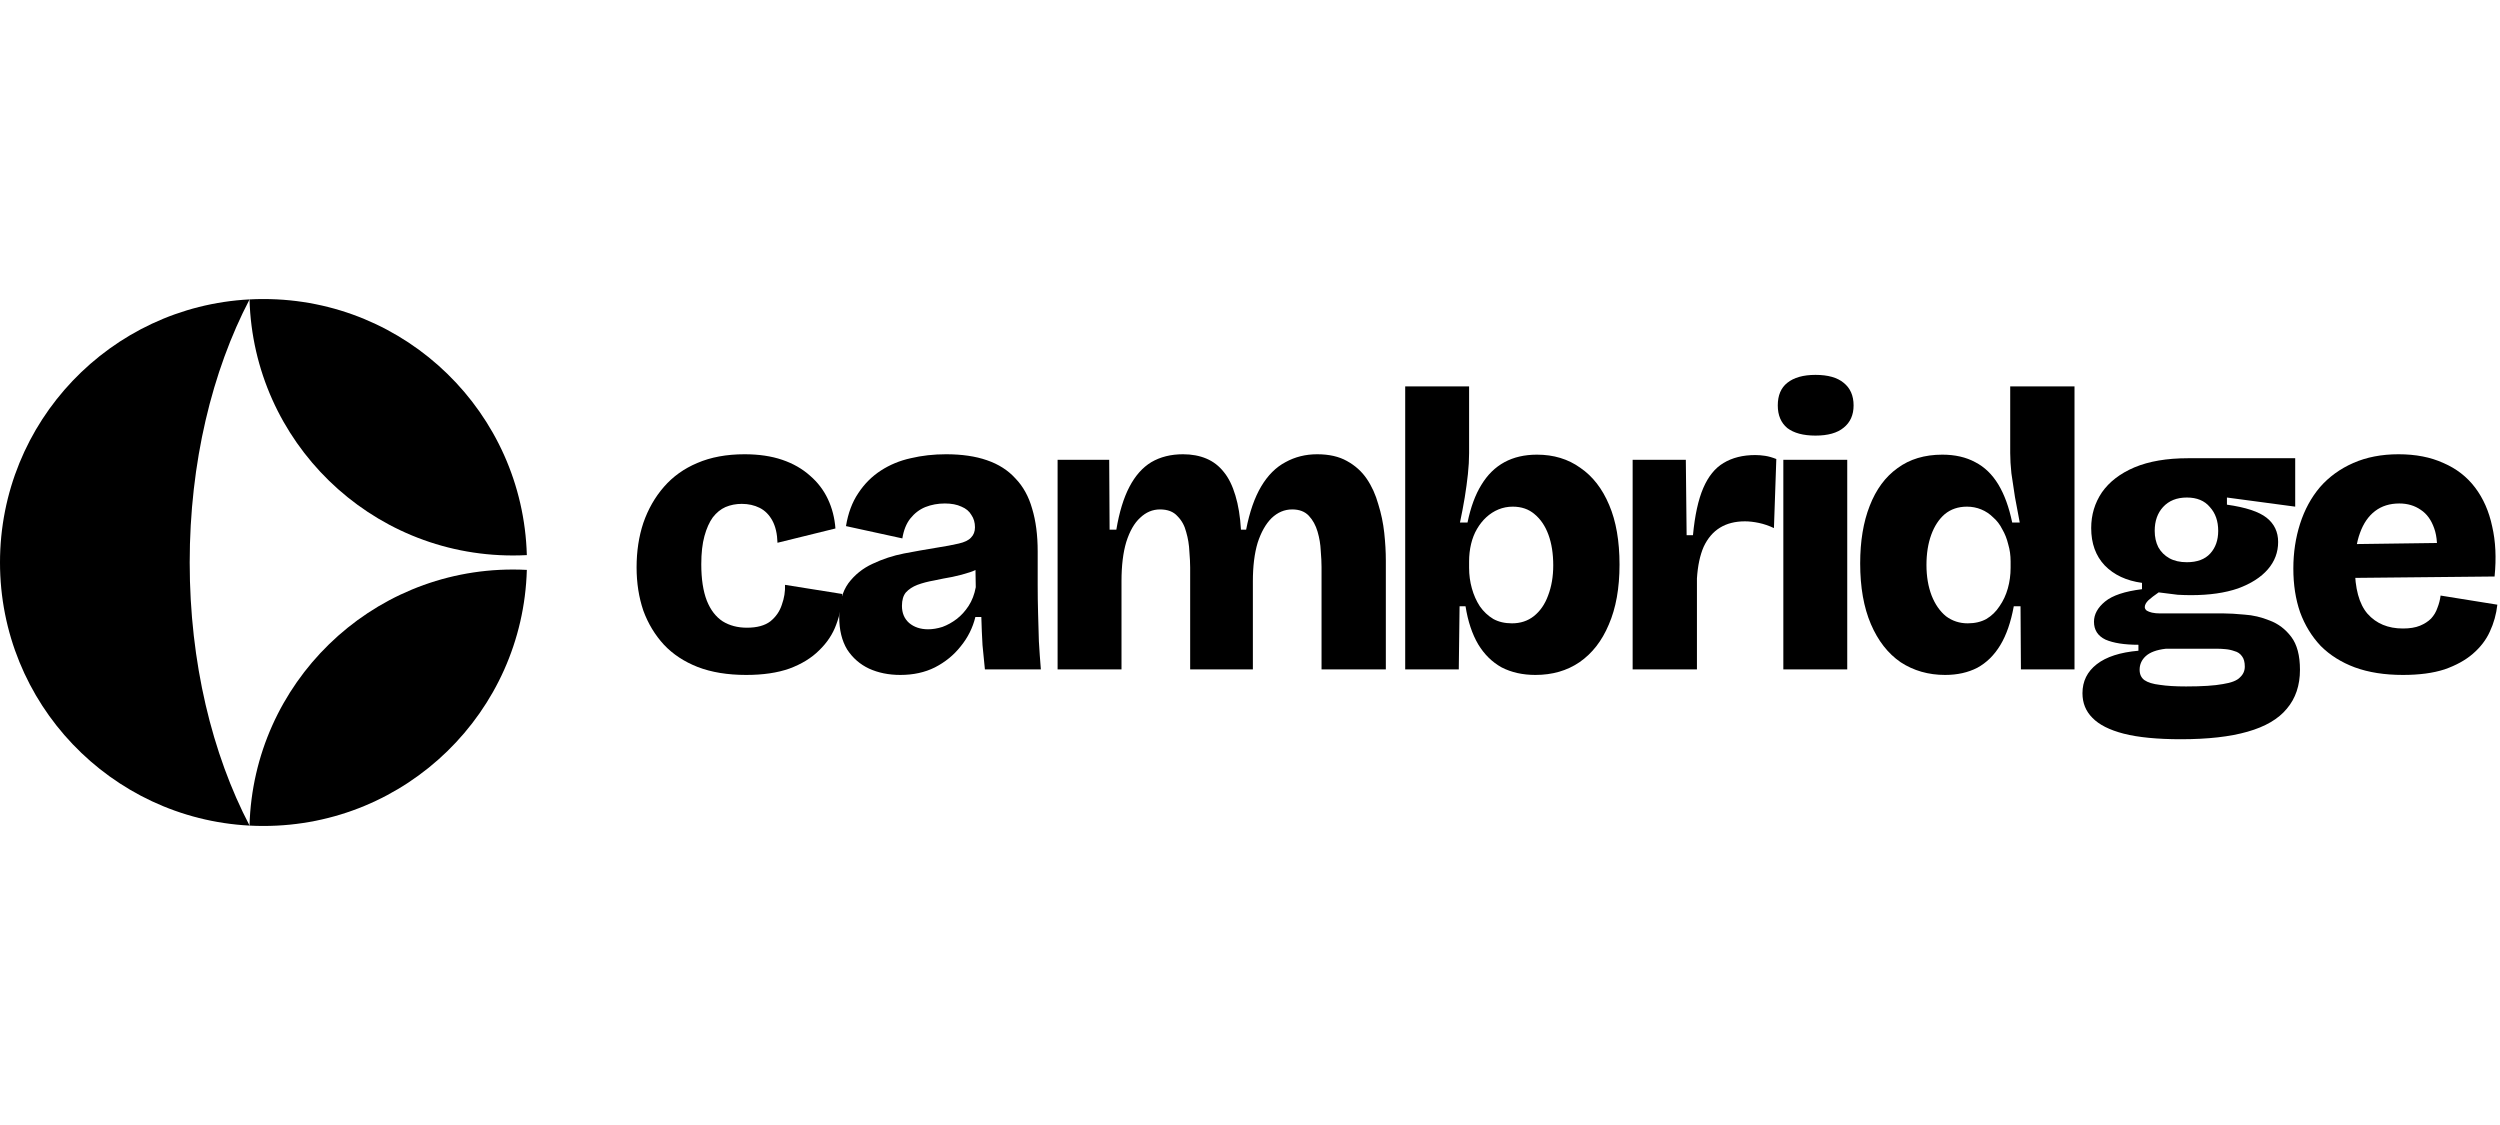 <svg width="200" height="90" viewBox="0 0 427 90" fill="none" xmlns="http://www.w3.org/2000/svg">
<path d="M127.44 64.204C124.276 64.204 121.519 63.752 119.169 62.848C116.864 61.944 114.944 60.679 113.407 59.052C111.87 57.38 110.695 55.437 109.882 53.222C109.114 50.962 108.729 48.499 108.729 45.833C108.729 43.076 109.114 40.545 109.882 38.24C110.695 35.89 111.87 33.834 113.407 32.071C114.944 30.309 116.842 28.953 119.101 28.004C121.406 27.01 124.095 26.512 127.169 26.512C129.609 26.512 131.756 26.829 133.609 27.462C135.462 28.094 137.043 28.998 138.354 30.173C139.665 31.303 140.682 32.636 141.405 34.173C142.128 35.709 142.557 37.382 142.693 39.189L132.795 41.63C132.75 40.093 132.456 38.828 131.914 37.834C131.372 36.839 130.648 36.116 129.745 35.664C128.841 35.212 127.824 34.986 126.694 34.986C125.7 34.986 124.773 35.167 123.915 35.529C123.101 35.89 122.378 36.478 121.745 37.291C121.158 38.105 120.683 39.167 120.322 40.477C119.96 41.788 119.779 43.392 119.779 45.291C119.779 47.821 120.096 49.9 120.728 51.527C121.361 53.109 122.265 54.284 123.44 55.052C124.615 55.776 125.994 56.137 127.575 56.137C129.293 56.137 130.626 55.776 131.575 55.052C132.524 54.284 133.179 53.335 133.541 52.205C133.948 51.075 134.128 49.946 134.083 48.816L143.845 50.375C143.8 52.183 143.461 53.923 142.828 55.595C142.241 57.222 141.269 58.691 139.913 60.001C138.603 61.312 136.908 62.351 134.829 63.12C132.795 63.843 130.332 64.204 127.44 64.204Z" fill="black"/>
<path d="M153.781 64.204C151.793 64.204 150.008 63.843 148.426 63.12C146.889 62.396 145.646 61.312 144.697 59.866C143.793 58.374 143.341 56.521 143.341 54.307C143.341 51.911 143.861 49.991 144.901 48.544C145.985 47.098 147.364 45.991 149.036 45.223C150.753 44.409 152.538 43.822 154.391 43.46C156.289 43.099 158.075 42.782 159.747 42.511C161.464 42.24 162.797 41.991 163.746 41.765C164.741 41.539 165.441 41.2 165.848 40.749C166.3 40.297 166.526 39.709 166.526 38.986C166.526 38.172 166.322 37.472 165.916 36.885C165.554 36.252 164.989 35.777 164.221 35.461C163.453 35.099 162.504 34.919 161.374 34.919C160.199 34.919 159.091 35.122 158.052 35.529C157.058 35.935 156.199 36.591 155.476 37.495C154.798 38.353 154.346 39.483 154.12 40.884L144.494 38.783C144.855 36.568 145.556 34.693 146.595 33.156C147.635 31.574 148.923 30.286 150.459 29.292C151.996 28.298 153.691 27.597 155.544 27.19C157.442 26.738 159.453 26.512 161.577 26.512C164.289 26.512 166.616 26.852 168.56 27.529C170.548 28.207 172.175 29.247 173.441 30.648C174.751 32.004 175.7 33.721 176.288 35.8C176.92 37.879 177.237 40.319 177.237 43.121V48.883C177.237 50.465 177.259 52.07 177.305 53.697C177.35 55.278 177.395 56.86 177.44 58.442C177.531 60.024 177.644 61.628 177.779 63.255H168.221C168.085 61.99 167.949 60.611 167.814 59.12C167.723 57.583 167.656 55.979 167.611 54.307H166.594C166.142 56.16 165.306 57.832 164.085 59.323C162.91 60.815 161.442 62.012 159.679 62.916C157.962 63.775 155.996 64.204 153.781 64.204ZM158.527 56.408C159.295 56.408 160.108 56.273 160.967 56.002C161.826 55.685 162.639 55.233 163.407 54.646C164.176 54.058 164.854 53.312 165.441 52.409C166.029 51.505 166.435 50.443 166.661 49.222L166.594 45.155L168.153 45.291C167.475 45.878 166.661 46.33 165.712 46.646C164.763 46.963 163.746 47.234 162.662 47.46C161.622 47.641 160.583 47.844 159.543 48.07C158.504 48.251 157.555 48.499 156.696 48.816C155.883 49.132 155.227 49.561 154.73 50.104C154.278 50.646 154.052 51.414 154.052 52.409C154.052 53.629 154.459 54.6 155.273 55.324C156.131 56.047 157.216 56.408 158.527 56.408Z" fill="black"/>
<path d="M180.638 63.255V27.462H189.451L189.519 39.393H190.671C191.168 36.41 191.914 33.969 192.908 32.071C193.902 30.173 195.145 28.772 196.637 27.868C198.173 26.965 199.981 26.512 202.06 26.512C203.551 26.512 204.884 26.761 206.06 27.258C207.235 27.755 208.229 28.524 209.042 29.563C209.856 30.557 210.511 31.891 211.008 33.563C211.505 35.19 211.822 37.133 211.957 39.393H212.839C213.426 36.365 214.285 33.902 215.415 32.004C216.545 30.105 217.923 28.727 219.55 27.868C221.177 26.965 222.985 26.512 224.973 26.512C227.007 26.512 228.702 26.897 230.057 27.665C231.458 28.433 232.588 29.45 233.447 30.715C234.306 31.981 234.961 33.427 235.413 35.054C235.91 36.636 236.249 38.263 236.43 39.935C236.611 41.607 236.701 43.189 236.701 44.68V63.255H225.719V45.765C225.719 44.997 225.674 44.07 225.583 42.986C225.538 41.901 225.357 40.816 225.041 39.732C224.725 38.647 224.227 37.743 223.55 37.02C222.872 36.297 221.923 35.935 220.702 35.935C219.392 35.935 218.217 36.433 217.177 37.427C216.183 38.421 215.392 39.822 214.805 41.63C214.262 43.438 213.991 45.63 213.991 48.206V63.255H203.28V45.833C203.28 45.11 203.235 44.206 203.145 43.121C203.099 41.991 202.919 40.884 202.602 39.8C202.331 38.715 201.834 37.811 201.111 37.088C200.433 36.32 199.439 35.935 198.128 35.935C196.863 35.935 195.733 36.41 194.738 37.359C193.744 38.263 192.953 39.641 192.366 41.494C191.823 43.302 191.552 45.539 191.552 48.206V63.255H180.638Z" fill="black"/>
<path d="M262.243 64.204C260.074 64.204 258.153 63.775 256.481 62.916C254.854 62.012 253.521 60.702 252.481 58.984C251.442 57.222 250.719 55.052 250.312 52.476H249.295L249.16 63.255H240.008V14.92H250.922V26.309C250.922 27.439 250.854 28.637 250.719 29.902C250.583 31.168 250.402 32.501 250.176 33.902C249.951 35.258 249.679 36.681 249.363 38.172H250.651C251.193 35.551 251.984 33.405 253.024 31.732C254.063 30.015 255.374 28.727 256.956 27.868C258.537 27.01 260.39 26.58 262.514 26.58C265.362 26.58 267.825 27.326 269.904 28.817C272.028 30.264 273.677 32.388 274.852 35.19C276.027 37.947 276.615 41.336 276.615 45.358C276.615 49.381 276.005 52.793 274.785 55.595C273.609 58.397 271.937 60.544 269.768 62.035C267.644 63.481 265.136 64.204 262.243 64.204ZM258.244 55.391C259.69 55.391 260.933 54.985 261.972 54.171C263.057 53.312 263.87 52.137 264.413 50.646C265 49.109 265.294 47.392 265.294 45.494C265.294 43.505 265.023 41.765 264.48 40.274C263.938 38.783 263.147 37.608 262.108 36.749C261.113 35.89 259.871 35.461 258.379 35.461C257.52 35.461 256.707 35.619 255.939 35.935C255.17 36.252 254.47 36.704 253.837 37.291C253.25 37.834 252.73 38.489 252.278 39.257C251.826 40.026 251.487 40.884 251.261 41.833C251.035 42.782 250.922 43.777 250.922 44.816V45.901C250.922 47.121 251.08 48.296 251.397 49.426C251.713 50.556 252.165 51.572 252.753 52.476C253.385 53.38 254.154 54.103 255.057 54.646C255.961 55.143 257.023 55.391 258.244 55.391Z" fill="black"/>
<path d="M278.855 63.255V27.462H287.939L288.075 40.342H289.159C289.476 36.952 290.063 34.263 290.922 32.275C291.781 30.286 292.933 28.863 294.379 28.004C295.871 27.1 297.678 26.648 299.802 26.648C300.345 26.648 300.91 26.693 301.497 26.784C302.085 26.874 302.717 27.055 303.395 27.326L302.989 39.122C302.13 38.715 301.271 38.421 300.413 38.24C299.554 38.06 298.763 37.969 298.04 37.969C296.368 37.969 294.944 38.331 293.769 39.054C292.594 39.777 291.668 40.862 290.99 42.308C290.357 43.754 289.973 45.562 289.837 47.731V63.255H278.855Z" fill="black"/>
<path d="M304.594 63.255V27.462H315.509V63.255H304.594ZM310.086 23.326C308.007 23.326 306.402 22.897 305.272 22.038C304.188 21.134 303.645 19.846 303.645 18.174C303.645 16.457 304.188 15.169 305.272 14.31C306.402 13.406 308.007 12.954 310.086 12.954C312.21 12.954 313.814 13.406 314.899 14.31C316.028 15.214 316.593 16.502 316.593 18.174C316.593 19.801 316.028 21.067 314.899 21.971C313.814 22.874 312.21 23.326 310.086 23.326Z" fill="black"/>
<path d="M332.226 64.204C329.379 64.204 326.848 63.481 324.634 62.035C322.464 60.544 320.769 58.374 319.549 55.527C318.329 52.68 317.719 49.222 317.719 45.155C317.719 41.359 318.261 38.082 319.346 35.325C320.431 32.523 322.012 30.377 324.091 28.885C326.17 27.349 328.724 26.58 331.752 26.58C333.921 26.58 335.796 27.01 337.378 27.868C338.96 28.682 340.271 29.947 341.31 31.665C342.349 33.382 343.14 35.551 343.683 38.172H344.971C344.7 36.681 344.428 35.235 344.157 33.834C343.931 32.388 343.728 31.032 343.547 29.767C343.412 28.501 343.344 27.349 343.344 26.309V14.92H354.326V63.255H345.174L345.106 52.476H343.954C343.457 55.188 342.688 57.403 341.649 59.12C340.61 60.837 339.299 62.125 337.717 62.984C336.135 63.797 334.305 64.204 332.226 64.204ZM336.09 55.391C337.31 55.391 338.372 55.143 339.276 54.646C340.18 54.103 340.926 53.38 341.513 52.476C342.146 51.572 342.621 50.556 342.937 49.426C343.253 48.296 343.412 47.121 343.412 45.901V44.816C343.412 43.777 343.276 42.805 343.005 41.901C342.779 40.952 342.44 40.093 341.988 39.325C341.581 38.511 341.061 37.834 340.429 37.291C339.841 36.704 339.163 36.252 338.395 35.935C337.627 35.619 336.813 35.461 335.955 35.461C334.463 35.461 333.198 35.89 332.158 36.749C331.164 37.608 330.396 38.783 329.853 40.274C329.311 41.765 329.04 43.483 329.04 45.426C329.04 47.37 329.334 49.109 329.921 50.646C330.509 52.137 331.322 53.312 332.362 54.171C333.446 54.985 334.689 55.391 336.09 55.391Z" fill="black"/>
<path d="M372.497 75.186C368.475 75.186 365.221 74.87 362.735 74.237C360.295 73.605 358.509 72.701 357.38 71.526C356.25 70.396 355.685 68.995 355.685 67.323C355.685 65.289 356.498 63.639 358.125 62.374C359.752 61.108 362.125 60.34 365.243 60.069V59.052C362.848 59.052 360.973 58.758 359.617 58.171C358.306 57.538 357.651 56.521 357.651 55.12C357.651 53.855 358.284 52.702 359.549 51.663C360.814 50.623 362.916 49.923 365.853 49.561V48.477C363.187 48.115 361.063 47.121 359.481 45.494C357.945 43.867 357.176 41.743 357.176 39.122C357.176 36.862 357.786 34.828 359.007 33.02C360.272 31.213 362.125 29.789 364.565 28.75C367.051 27.71 370.102 27.19 373.717 27.19H392.021V35.461L380.361 33.902V35.122C383.569 35.574 385.829 36.32 387.14 37.359C388.45 38.398 389.106 39.777 389.106 41.494C389.106 43.257 388.518 44.816 387.343 46.172C386.168 47.528 384.473 48.612 382.259 49.426C380.044 50.194 377.355 50.578 374.192 50.578C373.514 50.578 372.768 50.556 371.955 50.511C371.186 50.42 370.102 50.285 368.701 50.104C367.978 50.601 367.39 51.053 366.938 51.459C366.531 51.866 366.328 52.25 366.328 52.612C366.328 52.838 366.441 53.041 366.667 53.222C366.893 53.358 367.187 53.471 367.548 53.561C367.955 53.651 368.407 53.697 368.904 53.697H379.818C380.722 53.697 381.897 53.764 383.343 53.9C384.79 53.99 386.236 54.329 387.682 54.917C389.128 55.459 390.349 56.386 391.343 57.696C392.337 59.007 392.834 60.882 392.834 63.323C392.834 65.989 392.089 68.204 390.597 69.966C389.151 71.729 386.914 73.04 383.886 73.898C380.903 74.757 377.107 75.186 372.497 75.186ZM373.378 66.17C376.135 66.17 378.237 66.034 379.683 65.763C381.129 65.537 382.101 65.153 382.598 64.611C383.14 64.114 383.411 63.504 383.411 62.781C383.411 62.012 383.253 61.425 382.937 61.018C382.62 60.566 382.191 60.272 381.649 60.137C381.152 59.956 380.632 59.843 380.09 59.798C379.592 59.753 379.163 59.73 378.802 59.73H369.921C368.339 59.911 367.187 60.34 366.464 61.018C365.786 61.651 365.447 62.419 365.447 63.323C365.447 64.091 365.718 64.679 366.26 65.085C366.848 65.492 367.729 65.763 368.904 65.899C370.079 66.08 371.57 66.17 373.378 66.17ZM373.514 44.952C375.276 44.952 376.61 44.455 377.513 43.46C378.417 42.466 378.869 41.178 378.869 39.596C378.869 37.924 378.395 36.568 377.446 35.529C376.542 34.444 375.231 33.902 373.514 33.902C371.796 33.902 370.441 34.444 369.446 35.529C368.497 36.568 368.023 37.924 368.023 39.596C368.023 40.636 368.226 41.562 368.633 42.376C369.085 43.189 369.718 43.822 370.531 44.274C371.345 44.726 372.339 44.952 373.514 44.952Z" fill="black"/>
<path d="M410.413 64.204C407.295 64.204 404.561 63.775 402.21 62.916C399.906 62.057 397.962 60.837 396.38 59.255C394.844 57.629 393.669 55.708 392.855 53.493C392.087 51.279 391.703 48.793 391.703 46.036C391.703 43.325 392.087 40.771 392.855 38.376C393.624 35.981 394.754 33.902 396.245 32.139C397.782 30.377 399.68 28.998 401.939 28.004C404.199 27.01 406.775 26.512 409.667 26.512C412.605 26.512 415.159 27.01 417.328 28.004C419.542 28.953 421.35 30.354 422.751 32.207C424.152 34.06 425.124 36.274 425.666 38.85C426.254 41.381 426.389 44.228 426.073 47.392L398.753 47.663V41.901L419.09 41.63L416.108 44.545C416.379 42.376 416.266 40.59 415.769 39.189C415.271 37.743 414.503 36.681 413.464 36.003C412.424 35.28 411.204 34.919 409.803 34.919C408.176 34.919 406.798 35.348 405.668 36.207C404.538 37.065 403.679 38.308 403.092 39.935C402.504 41.517 402.21 43.46 402.21 45.765C402.21 49.426 402.934 52.092 404.38 53.764C405.871 55.437 407.882 56.273 410.413 56.273C411.588 56.273 412.56 56.114 413.328 55.798C414.096 55.482 414.729 55.075 415.226 54.578C415.723 54.036 416.085 53.425 416.311 52.748C416.582 52.07 416.763 51.369 416.853 50.646L426.547 52.205C426.367 53.832 425.937 55.369 425.259 56.815C424.627 58.216 423.655 59.481 422.344 60.611C421.079 61.696 419.475 62.577 417.531 63.255C415.588 63.888 413.215 64.204 410.413 64.204Z" fill="black"/>
<path fill-rule="evenodd" clip-rule="evenodd" d="M42.625 0.061C18.876 1.296 0 20.944 0 45C0 69.056 18.876 88.703 42.625 89.938C36.236 77.714 32.4 62.062 32.4 45C32.4 27.938 36.236 12.286 42.625 0.061Z" fill="black"/>
<path fill-rule="evenodd" clip-rule="evenodd" d="M42.617 0.062C43.407 0.021 44.201 0 45.001 0C69.431 0 89.315 19.469 89.983 43.738C89.194 43.779 88.399 43.8 87.6 43.8C63.169 43.8 43.286 24.331 42.617 0.062Z" fill="black"/>
<path fill-rule="evenodd" clip-rule="evenodd" d="M42.617 89.938C43.407 89.979 44.201 90 45 90C69.431 90 89.315 70.531 89.983 46.262C89.194 46.221 88.399 46.2 87.6 46.2C63.169 46.2 43.286 65.669 42.617 89.938Z" fill="black"/>
</svg>
